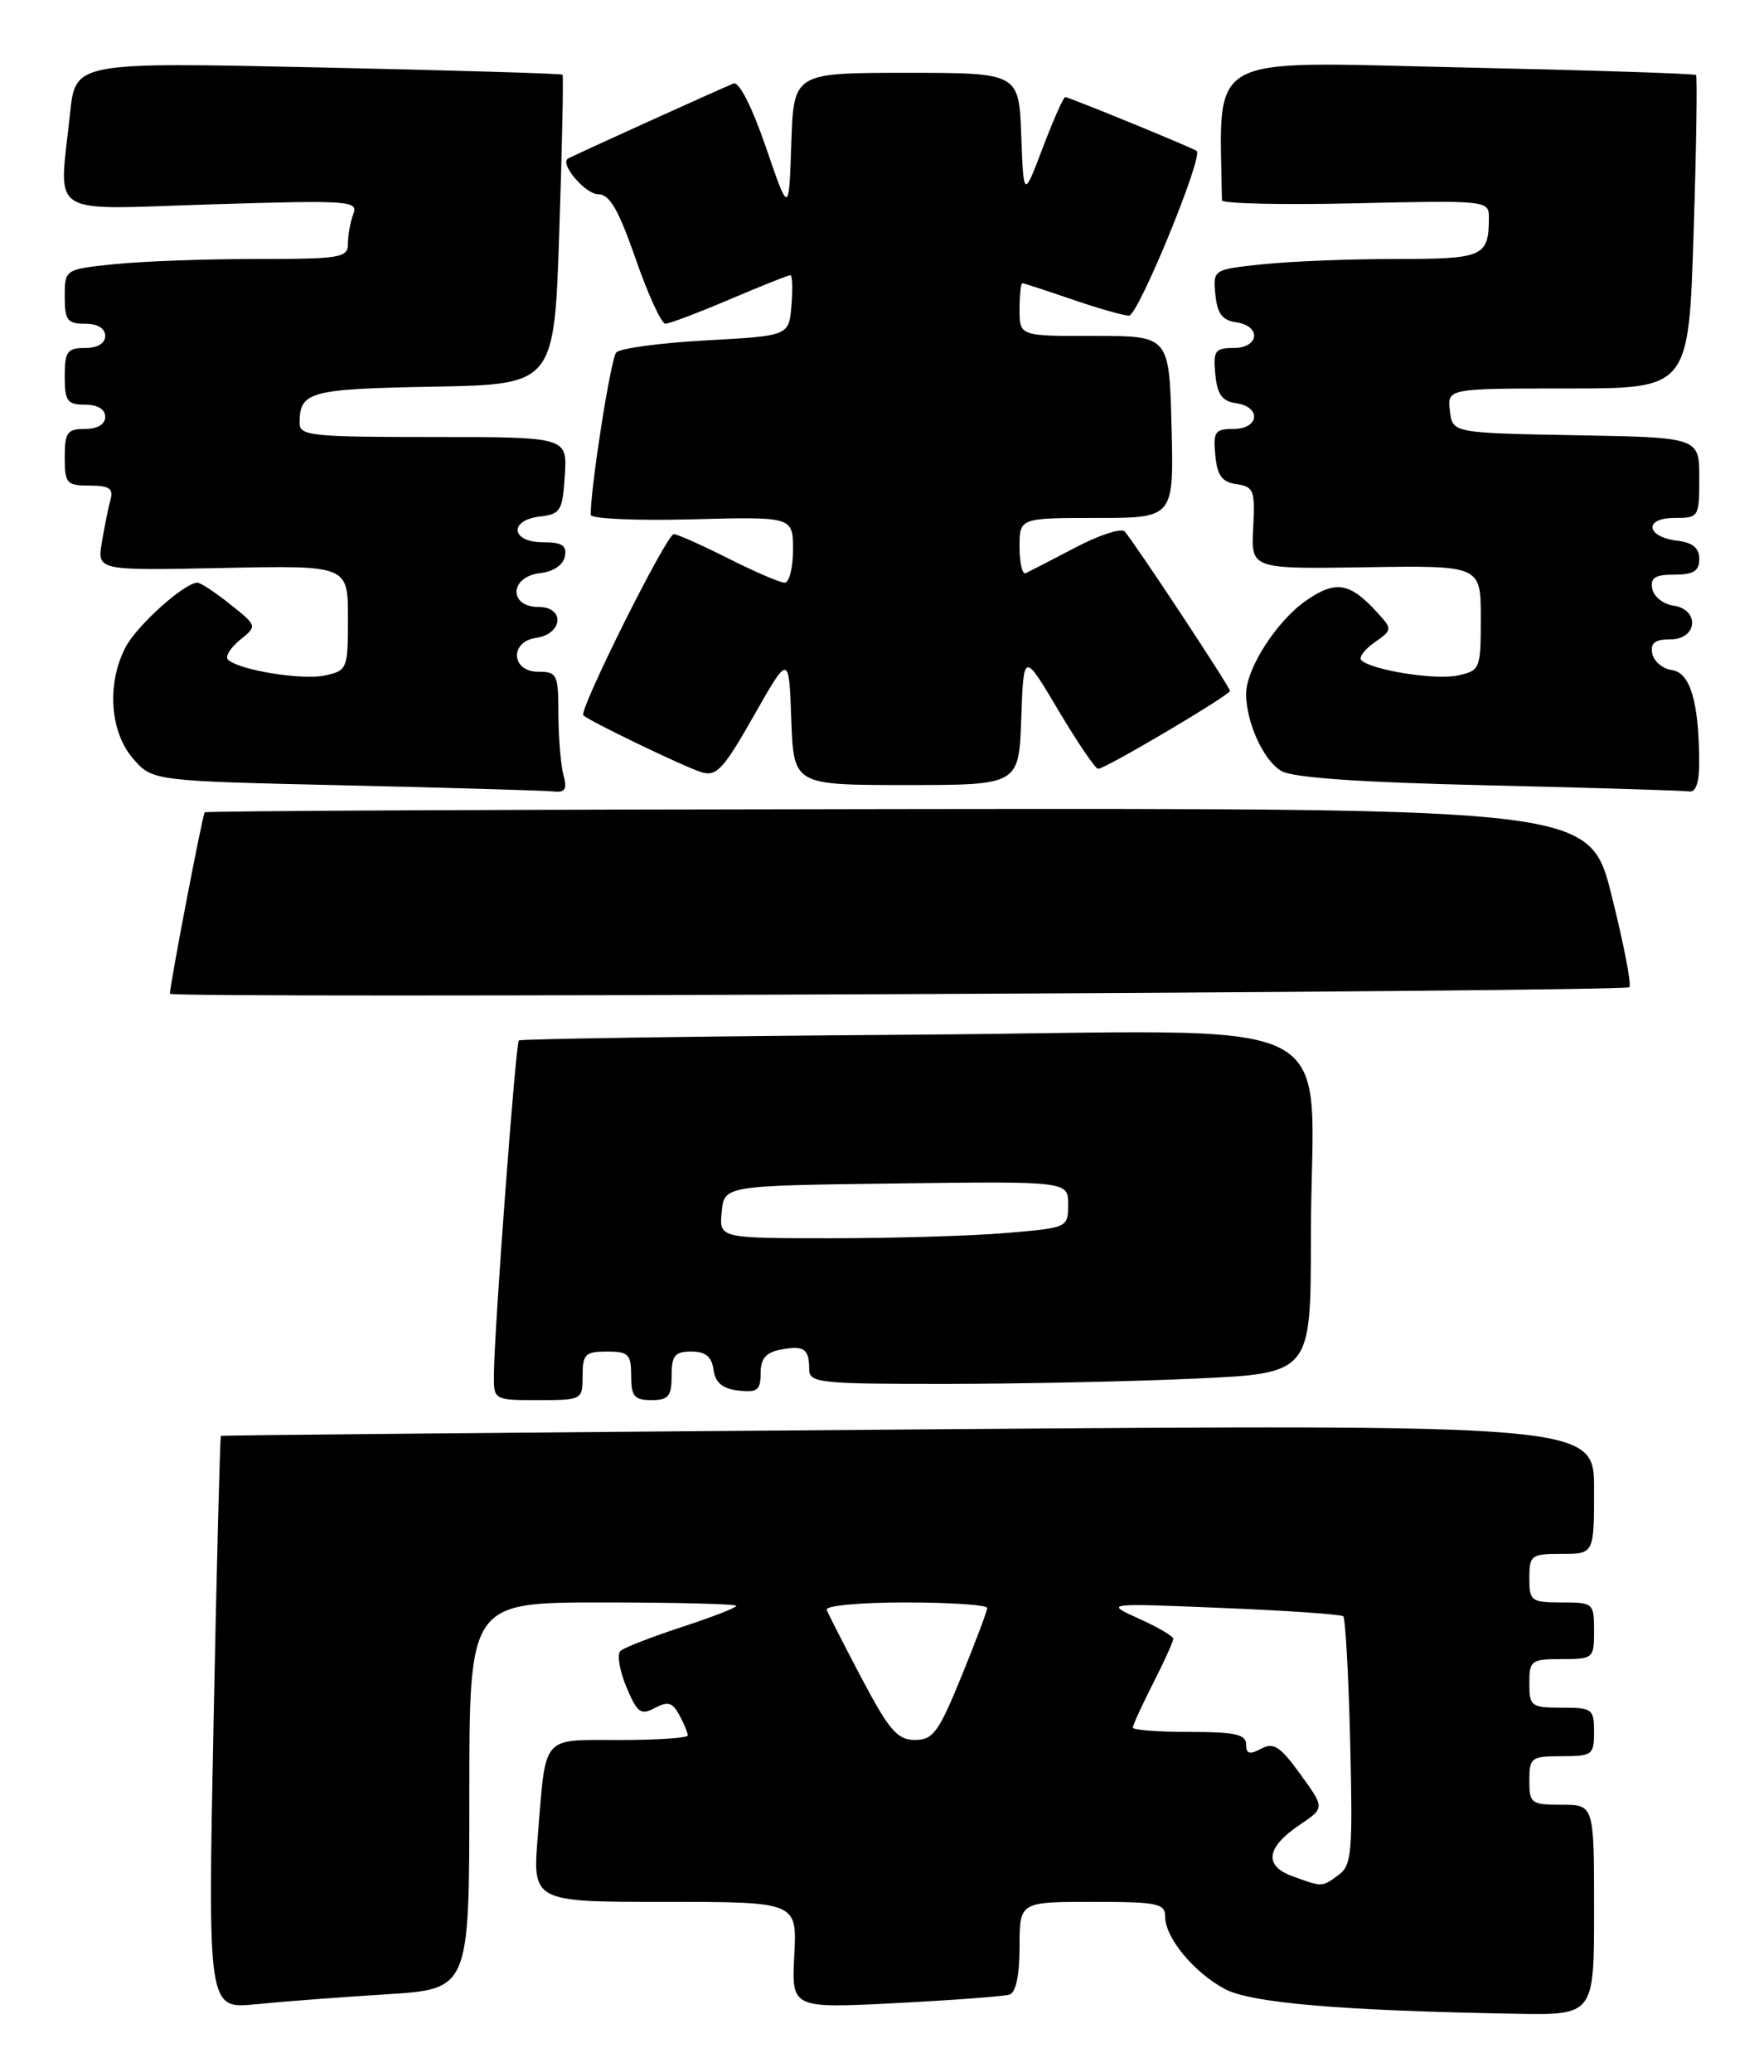 <?xml version="1.0" encoding="UTF-8" standalone="no"?>
<!DOCTYPE svg PUBLIC "-//W3C//DTD SVG 1.1//EN" "http://www.w3.org/Graphics/SVG/1.1/DTD/svg11.dtd" >
<svg xmlns="http://www.w3.org/2000/svg" xmlns:xlink="http://www.w3.org/1999/xlink" version="1.1" viewBox="0 0 218 256">
 <g >
 <path fill="currentColor"
d=" M 197.00 236.00 C 197.00 223.00 197.00 223.00 193.00 223.00 C 189.22 223.00 189.00 222.83 189.00 220.00 C 189.00 217.17 189.22 217.00 193.00 217.00 C 196.78 217.00 197.00 216.83 197.00 214.00 C 197.00 211.17 196.78 211.00 193.00 211.00 C 189.22 211.00 189.00 210.83 189.00 208.00 C 189.00 205.17 189.22 205.00 193.00 205.00 C 196.90 205.00 197.00 204.92 197.00 201.50 C 197.00 198.08 196.90 198.00 193.00 198.00 C 189.22 198.00 189.00 197.83 189.00 195.00 C 189.00 192.17 189.22 192.00 193.00 192.00 C 197.00 192.00 197.00 192.00 197.00 183.99 C 197.00 175.98 197.00 175.98 112.25 176.63 C 65.64 176.99 27.41 177.34 27.30 177.42 C 27.19 177.50 26.78 193.47 26.39 212.90 C 25.68 248.23 25.68 248.23 31.59 247.65 C 34.84 247.32 42.11 246.77 47.75 246.42 C 58.00 245.78 58.00 245.78 58.00 221.89 C 58.00 198.00 58.00 198.00 74.50 198.00 C 83.58 198.00 91.00 198.19 91.00 198.42 C 91.00 198.65 87.96 199.83 84.25 201.04 C 80.54 202.26 77.13 203.58 76.68 203.99 C 76.23 204.40 76.56 206.39 77.40 208.42 C 78.75 211.65 79.19 211.97 80.93 211.04 C 82.54 210.18 83.11 210.35 83.96 211.92 C 84.53 212.99 85.00 214.12 85.00 214.43 C 85.00 214.75 81.21 215.00 76.57 215.00 C 66.83 215.00 67.49 214.22 66.47 226.75 C 65.79 235.00 65.79 235.00 82.15 235.00 C 98.50 235.00 98.50 235.00 98.16 241.58 C 97.82 248.16 97.82 248.16 110.66 247.51 C 117.72 247.15 124.06 246.67 124.75 246.46 C 125.55 246.20 126.00 244.08 126.00 240.53 C 126.00 235.00 126.00 235.00 135.00 235.00 C 143.12 235.00 144.00 235.18 144.00 236.87 C 144.00 239.42 147.52 243.69 151.34 245.75 C 154.55 247.49 165.66 248.44 187.25 248.82 C 197.00 249.00 197.00 249.00 197.00 236.00 Z  M 72.00 170.00 C 72.00 167.33 72.33 167.00 75.00 167.00 C 77.67 167.00 78.00 167.33 78.00 170.00 C 78.00 172.53 78.39 173.00 80.50 173.00 C 82.61 173.00 83.00 172.53 83.00 170.00 C 83.00 167.49 83.40 167.00 85.43 167.00 C 87.19 167.00 87.95 167.62 88.18 169.25 C 88.41 170.86 89.28 171.59 91.25 171.82 C 93.59 172.09 94.00 171.77 94.00 169.68 C 94.00 167.87 94.64 167.11 96.48 166.76 C 99.36 166.21 100.00 166.65 100.00 169.17 C 100.00 170.87 101.17 171.00 116.75 171.00 C 125.96 170.99 139.91 170.70 147.75 170.34 C 162.00 169.69 162.00 169.69 162.00 152.98 C 162.00 124.25 168.27 127.45 112.65 127.85 C 86.17 128.04 64.33 128.37 64.12 128.56 C 63.73 128.94 61.10 163.99 61.04 169.75 C 61.00 173.00 61.00 173.00 66.50 173.00 C 71.94 173.00 72.00 172.97 72.00 170.00 Z  M 201.36 121.98 C 201.65 121.69 200.66 116.60 199.17 110.66 C 196.47 99.87 196.47 99.87 111.04 99.97 C 64.05 100.02 25.46 100.20 25.30 100.37 C 25.03 100.64 21.00 121.67 21.00 122.79 C 21.00 123.40 200.75 122.58 201.36 121.98 Z  M 69.63 95.75 C 69.30 94.51 69.02 91.14 69.01 88.25 C 69.00 83.32 68.85 83.00 66.50 83.00 C 63.18 83.00 62.95 79.29 66.24 78.82 C 69.56 78.35 69.86 75.00 66.57 75.00 C 62.82 75.00 62.97 71.25 66.74 70.82 C 68.39 70.63 69.61 69.81 69.81 68.75 C 70.07 67.39 69.46 67.00 67.07 67.00 C 63.13 67.00 62.86 64.26 66.75 63.82 C 69.27 63.53 69.53 63.10 69.80 58.75 C 70.11 54.00 70.11 54.00 53.55 54.00 C 38.45 54.00 37.00 53.85 37.02 52.25 C 37.05 48.38 38.21 48.06 53.54 47.78 C 68.50 47.50 68.50 47.50 69.12 28.50 C 69.47 18.05 69.65 9.38 69.52 9.23 C 69.40 9.09 55.80 8.68 39.31 8.33 C 9.32 7.68 9.32 7.68 8.66 13.99 C 7.29 27.07 5.46 25.89 26.17 25.25 C 43.13 24.73 44.29 24.80 43.67 26.43 C 43.30 27.38 43.00 29.03 43.00 30.08 C 43.00 31.86 42.17 32.00 31.65 32.00 C 25.40 32.00 17.53 32.29 14.15 32.64 C 8.00 33.28 8.00 33.28 8.00 36.64 C 8.00 39.56 8.33 40.00 10.50 40.00 C 12.06 40.00 13.00 40.57 13.00 41.50 C 13.00 42.43 12.06 43.00 10.50 43.00 C 8.31 43.00 8.00 43.43 8.00 46.50 C 8.00 49.57 8.31 50.00 10.50 50.00 C 12.06 50.00 13.00 50.57 13.00 51.50 C 13.00 52.43 12.06 53.00 10.50 53.00 C 8.31 53.00 8.00 53.43 8.00 56.50 C 8.00 59.74 8.23 60.00 11.07 60.00 C 13.50 60.00 14.04 60.36 13.65 61.75 C 13.39 62.71 12.91 65.08 12.59 67.00 C 12.00 70.50 12.00 70.50 27.50 70.18 C 43.00 69.86 43.00 69.86 43.00 76.35 C 43.00 82.66 42.92 82.86 40.17 83.46 C 37.35 84.08 29.46 82.79 28.17 81.50 C 27.80 81.13 28.47 80.04 29.65 79.08 C 31.80 77.34 31.80 77.34 28.45 74.67 C 26.61 73.20 24.79 72.00 24.40 72.00 C 22.79 72.00 16.89 77.31 15.50 80.00 C 13.18 84.48 13.58 90.40 16.41 93.69 C 18.82 96.50 18.82 96.50 42.66 97.04 C 55.77 97.34 67.34 97.68 68.37 97.79 C 69.85 97.96 70.11 97.53 69.63 95.75 Z  M 209.99 94.25 C 209.97 86.78 208.90 83.13 206.64 82.80 C 205.47 82.64 204.37 81.71 204.19 80.75 C 203.94 79.45 204.52 79.00 206.43 79.00 C 209.80 79.00 210.10 75.30 206.76 74.82 C 205.53 74.64 204.37 73.71 204.19 72.75 C 203.93 71.39 204.54 71.00 206.93 71.00 C 209.30 71.00 210.00 70.56 210.00 69.07 C 210.00 67.72 209.19 67.04 207.33 66.82 C 203.43 66.36 203.09 64.00 206.92 64.00 C 209.95 64.00 210.00 63.92 210.00 59.03 C 210.00 54.05 210.00 54.05 194.75 53.78 C 179.50 53.50 179.50 53.50 179.18 50.75 C 178.87 48.00 178.87 48.00 193.78 48.00 C 208.69 48.00 208.69 48.00 209.30 28.79 C 209.64 18.22 209.77 9.44 209.60 9.27 C 209.43 9.09 196.17 8.67 180.14 8.32 C 148.48 7.62 150.75 6.34 151.01 24.75 C 151.02 25.16 158.44 25.33 167.51 25.12 C 183.58 24.75 184.00 24.79 184.00 26.79 C 184.00 31.73 183.40 32.00 172.54 32.00 C 166.90 32.00 159.50 32.29 156.09 32.65 C 149.90 33.30 149.90 33.30 150.20 36.40 C 150.43 38.74 151.05 39.58 152.75 39.82 C 155.91 40.27 155.64 43.00 152.44 43.00 C 150.15 43.00 149.91 43.35 150.19 46.25 C 150.43 48.74 151.03 49.57 152.75 49.82 C 155.91 50.27 155.64 53.00 152.44 53.00 C 150.15 53.00 149.91 53.35 150.19 56.25 C 150.43 58.77 151.02 59.57 152.82 59.83 C 154.94 60.13 155.12 60.59 154.87 65.23 C 154.60 70.31 154.60 70.31 168.80 70.09 C 183.00 69.87 183.00 69.87 183.00 76.35 C 183.00 82.66 182.92 82.86 180.17 83.46 C 177.42 84.07 169.47 82.80 168.23 81.57 C 167.90 81.23 168.63 80.24 169.87 79.38 C 172.05 77.85 172.07 77.73 170.32 75.81 C 166.87 71.98 165.12 71.66 161.48 74.16 C 157.83 76.66 154.00 82.58 154.00 85.74 C 154.00 89.27 156.17 94.02 158.36 95.27 C 159.80 96.10 168.17 96.68 184.00 97.04 C 196.93 97.34 208.06 97.68 208.75 97.79 C 209.57 97.93 210.00 96.70 209.99 94.25 Z  M 126.21 88.76 C 126.50 80.52 126.50 80.52 130.79 87.76 C 133.16 91.74 135.37 95.00 135.71 95.00 C 136.60 95.00 152.00 85.89 152.00 85.37 C 152.00 84.88 140.19 67.01 138.99 65.67 C 138.58 65.22 135.83 66.11 132.87 67.67 C 129.92 69.22 127.16 70.64 126.75 70.83 C 126.34 71.01 126.00 69.55 126.00 67.58 C 126.00 64.00 126.00 64.00 135.53 64.00 C 145.07 64.00 145.07 64.00 144.78 52.75 C 144.50 41.50 144.50 41.50 135.25 41.51 C 126.00 41.53 126.00 41.53 126.00 38.26 C 126.00 36.47 126.15 35.00 126.34 35.00 C 126.53 35.00 129.30 35.90 132.50 37.00 C 135.70 38.10 138.86 39.00 139.53 39.00 C 140.66 39.00 148.75 19.29 147.89 18.65 C 147.31 18.23 132.11 12.00 131.64 12.00 C 131.42 12.00 130.18 14.81 128.87 18.25 C 126.50 24.50 126.50 24.50 126.21 16.75 C 125.92 9.00 125.92 9.00 112.00 9.00 C 98.08 9.00 98.08 9.00 97.79 17.75 C 97.50 26.50 97.50 26.50 94.65 18.18 C 92.92 13.17 91.34 10.05 90.65 10.32 C 89.05 10.96 70.57 19.33 70.17 19.61 C 69.17 20.28 72.36 24.00 73.92 24.00 C 75.34 24.00 76.43 25.88 78.56 32.00 C 80.09 36.40 81.74 40.00 82.23 40.00 C 82.71 40.00 86.28 38.65 90.16 37.00 C 94.04 35.35 97.41 34.00 97.67 34.00 C 97.92 34.00 97.98 35.69 97.81 37.75 C 97.50 41.50 97.50 41.50 87.24 42.06 C 81.60 42.37 76.60 43.04 76.15 43.56 C 75.48 44.32 73.00 60.08 73.00 63.61 C 73.00 64.10 78.62 64.35 85.50 64.17 C 98.00 63.84 98.00 63.84 98.00 67.92 C 98.00 70.16 97.54 72.00 96.97 72.00 C 96.41 72.00 93.27 70.65 90.00 69.00 C 86.73 67.35 83.70 66.00 83.27 66.00 C 82.37 66.00 71.48 87.83 72.09 88.39 C 72.92 89.15 84.58 94.76 86.66 95.41 C 88.54 95.99 89.38 95.09 93.16 88.44 C 97.50 80.80 97.50 80.80 97.79 88.90 C 98.08 97.00 98.08 97.00 112.00 97.00 C 125.92 97.00 125.92 97.00 126.21 88.76 Z  M 159.70 231.82 C 156.16 230.53 156.49 228.26 160.62 225.48 C 163.72 223.39 163.72 223.39 160.71 219.24 C 158.21 215.78 157.40 215.25 155.85 216.08 C 154.42 216.84 154.00 216.72 154.00 215.54 C 154.00 214.30 152.63 214.00 147.00 214.00 C 143.15 214.00 140.00 213.76 140.00 213.47 C 140.00 213.17 141.12 210.71 142.50 208.00 C 143.88 205.29 145.00 202.81 145.00 202.49 C 145.00 202.18 143.09 201.05 140.75 200.00 C 136.50 198.08 136.50 198.08 151.00 198.68 C 158.97 199.00 165.72 199.47 166.00 199.71 C 166.27 199.96 166.66 206.95 166.86 215.26 C 167.19 228.91 167.05 230.49 165.42 231.68 C 163.36 233.19 163.44 233.19 159.70 231.82 Z  M 106.50 207.40 C 104.30 203.23 102.35 199.41 102.17 198.91 C 101.98 198.40 106.27 198.00 111.92 198.00 C 117.46 198.00 122.00 198.31 122.00 198.68 C 122.00 199.06 120.56 202.88 118.80 207.18 C 115.99 214.07 115.30 215.00 113.05 214.99 C 110.90 214.98 109.88 213.80 106.50 207.40 Z  M 89.19 149.75 C 89.50 146.50 89.50 146.50 110.75 146.23 C 132.00 145.96 132.00 145.96 132.00 148.83 C 132.00 151.69 131.96 151.71 124.35 152.35 C 120.14 152.71 110.44 153.00 102.79 153.00 C 88.87 153.00 88.87 153.00 89.19 149.75 Z "/>
</g>
</svg>